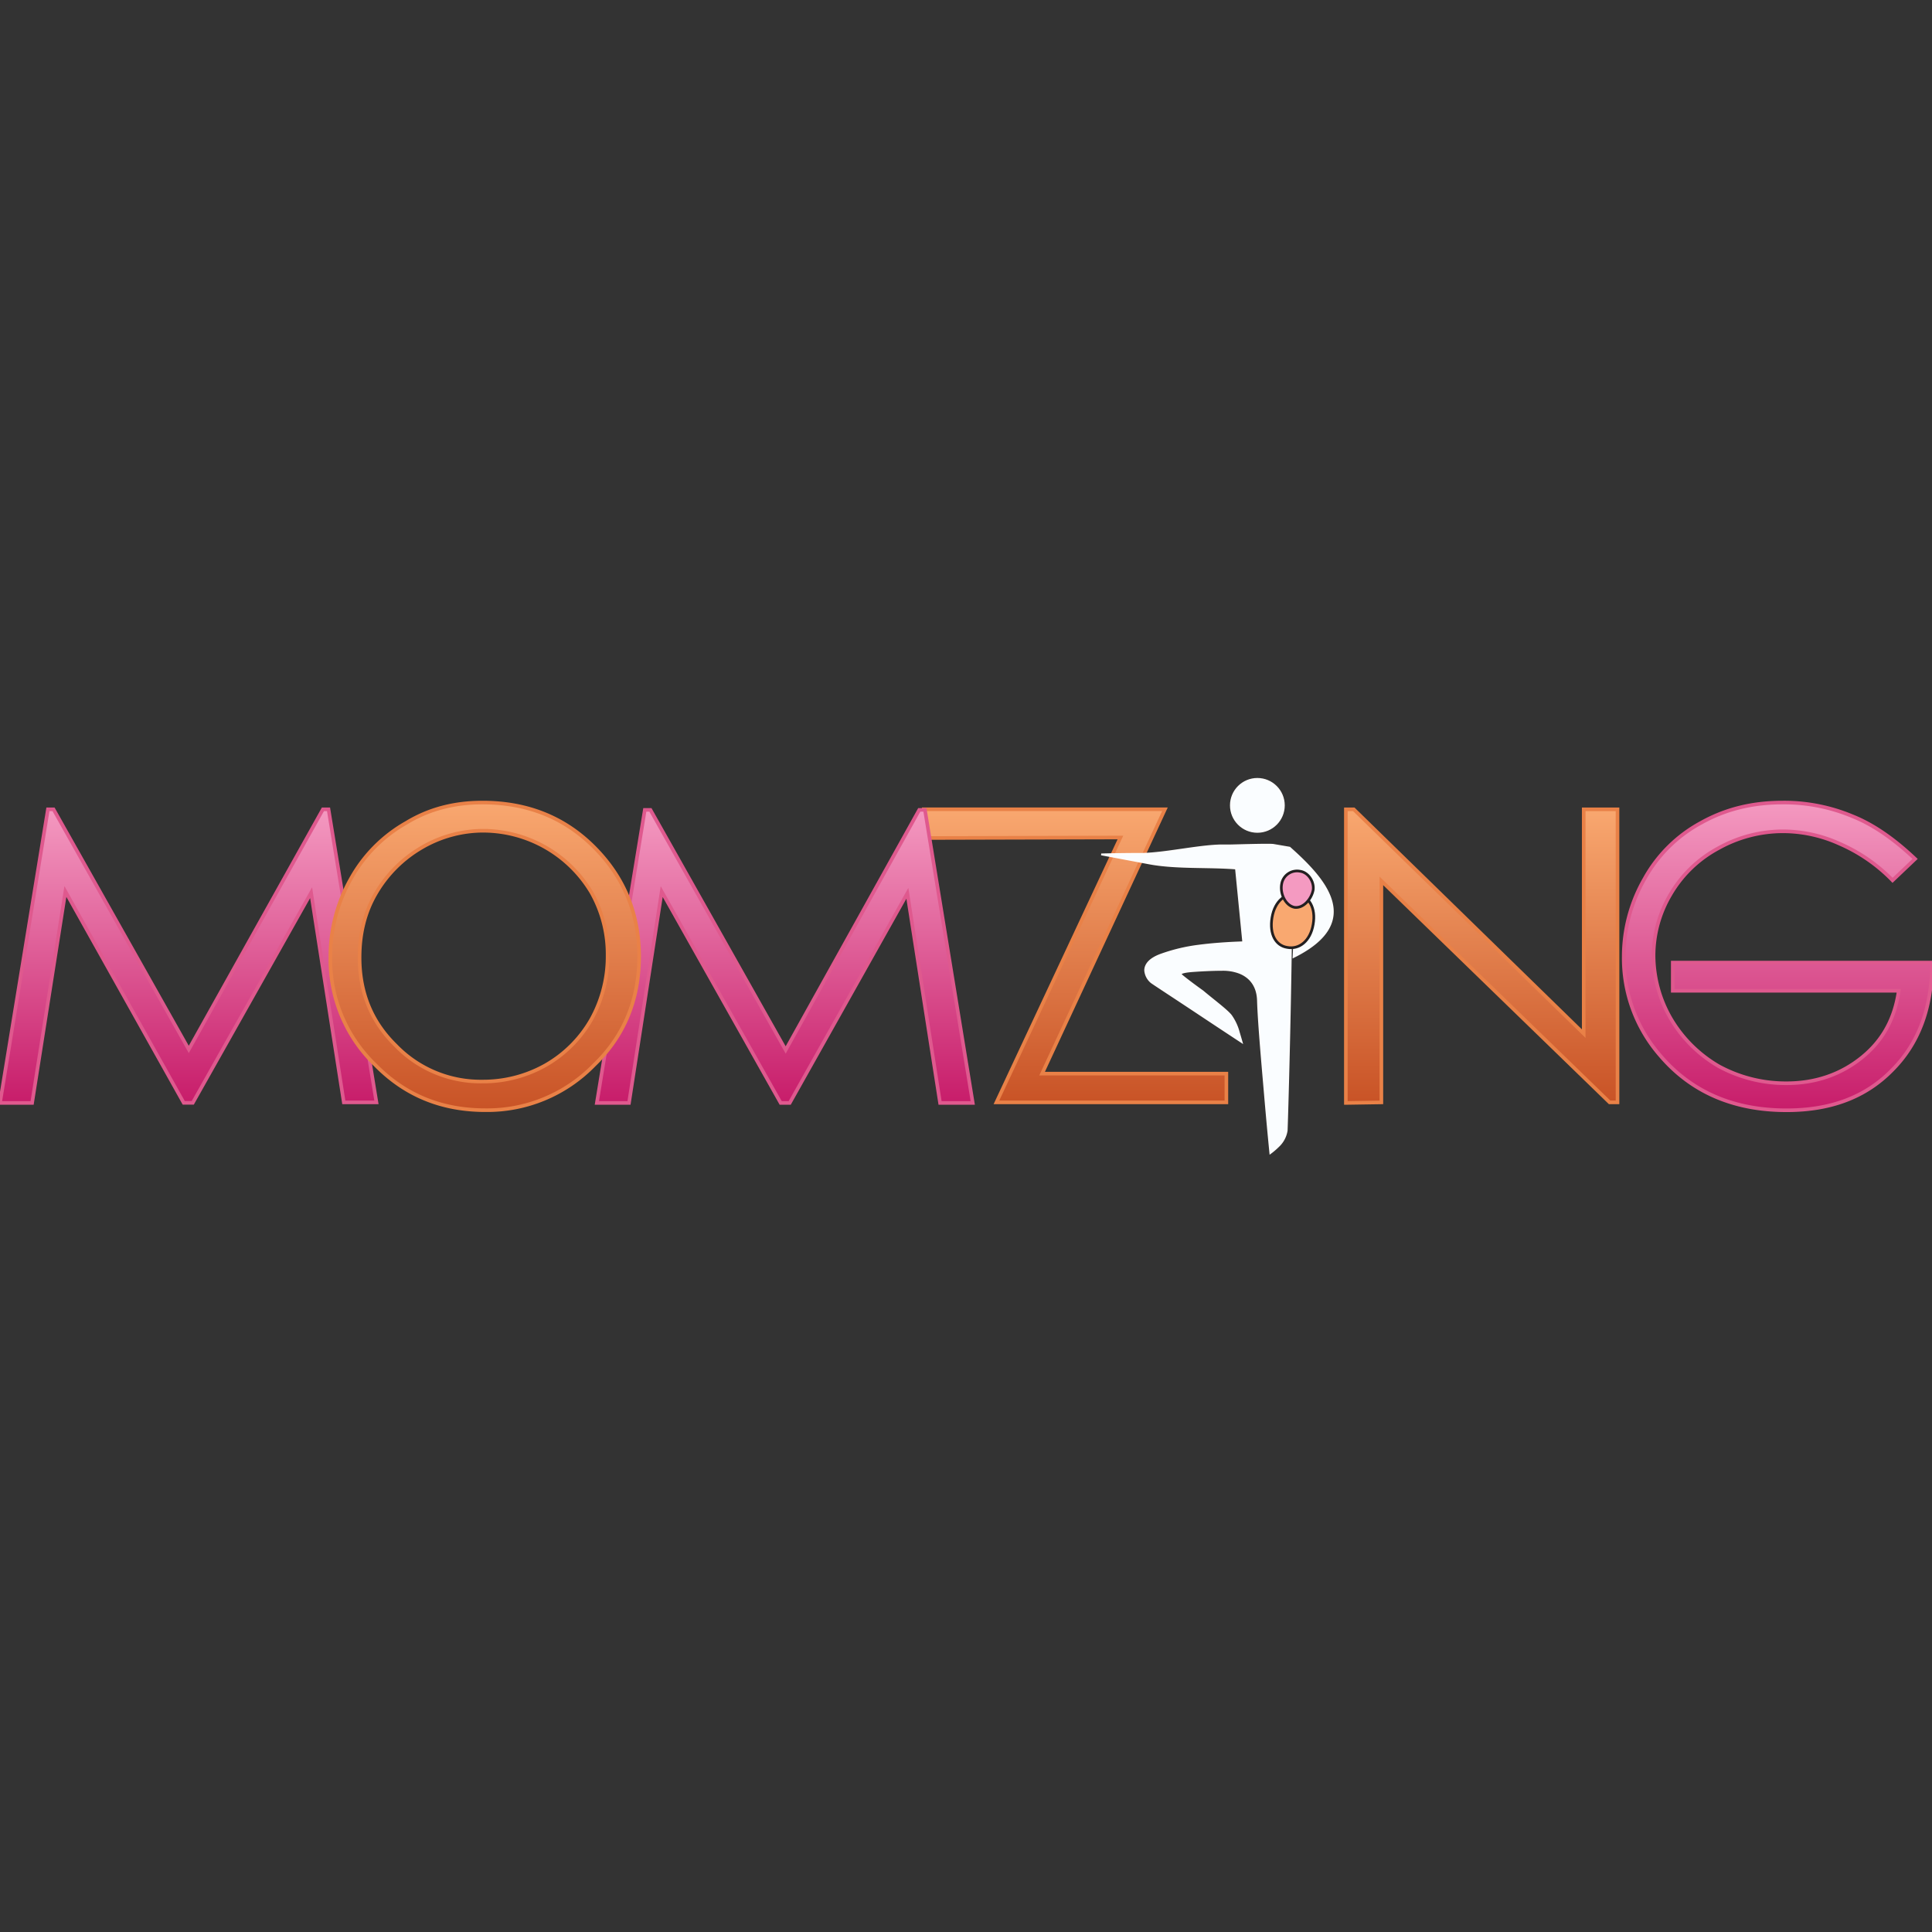 <svg id="Layer_1" data-name="Layer 1" xmlns="http://www.w3.org/2000/svg" xmlns:xlink="http://www.w3.org/1999/xlink" viewBox="0 0 800 800"><rect x="0" y="0" width="800" height="800" fill="#333333" stroke="none"/><defs><style>.cls-7{fill:#fafdff;stroke:#fdfdfd;stroke-width:.74px}</style><linearGradient id="linear-gradient" x1="748.14" y1="911.6" x2="748.14" y2="780.43" gradientTransform="matrix(.97 0 0 .97 9.43 -425.79)" gradientUnits="userSpaceOnUse"><stop offset="0" stop-color="#c81e6b"/><stop offset="1" stop-color="#f49ac1"/></linearGradient><linearGradient id="linear-gradient-2" x1="448.56" y1="908.37" x2="448.56" y2="783.45" gradientTransform="matrix(.97 0 0 .97 9.43 -425.79)" gradientUnits="userSpaceOnUse"><stop offset="0" stop-color="#c95427"/><stop offset="1" stop-color="#f9a870"/></linearGradient><linearGradient id="linear-gradient-3" x1="70.53" y1="908.48" x2="70.53" y2="783.55" xlink:href="#linear-gradient"/><linearGradient id="linear-gradient-4" x1="324.83" y1="908.48" x2="324.83" y2="783.55" xlink:href="#linear-gradient"/><linearGradient id="linear-gradient-5" x1="621.89" y1="908.48" x2="621.89" y2="783.55" xlink:href="#linear-gradient-2"/><linearGradient id="linear-gradient-6" x1="196.9" y1="911.6" x2="196.9" y2="780.43" xlink:href="#linear-gradient-2"/></defs><path d="M793 355.66l-9.33 8.87a68.69 68.69 0 0 0-21.94-15.17 57.08 57.08 0 0 0-23.34-5.13 54.85 54.85 0 0 0-26.84 7 50.54 50.54 0 0 0-19.84 19.14 49.76 49.76 0 0 0-7 25.44 52.53 52.53 0 0 0 7.23 26.14 55.08 55.08 0 0 0 19.84 19.6 58 58 0 0 0 28 7c12.14 0 22.64-3.73 31.27-10.74s13.54-16.1 15.17-27.54h-93.57V398.6H800c0 18.9-5.6 33.61-16.57 44.57-11 11.2-25.44 16.57-43.64 16.57-22.17 0-39.67-7.7-52.51-22.87A61.31 61.31 0 0 1 672.35 396a64.63 64.63 0 0 1 8.65-32.18 58.48 58.48 0 0 1 23.34-23.1c10-5.6 21-8.4 33.84-8.4a73.21 73.21 0 0 1 28.7 5.6c8.85 3.5 17.48 9.57 26.12 17.74z" fill="url(#linear-gradient)" stroke-width="1.49" stroke="#df598e"/><path d="M382.5 347v-11.9h99.88l-50.87 109.47h76.31v11.9H412.6l51.34-109.68-81.44.21z" fill="url(#linear-gradient-2)" stroke="#e98147" stroke-width="1.49"/><path d="M0 456.71l19.84-121.59h2.33l56 99.42 55.54-99.42h2.33l19.84 121.35h-13.52l-13.54-86.81-49 87h-3.74l-49-87.51-13.78 87.56z" fill="url(#linear-gradient-3)" stroke-width="1.49" stroke="#df598e"/><path d="M247.14 456.71L267 335.35h2.33l56 99.42 55.31-99.42H383l19.8 121.36h-13.54l-13.54-86.81L327 456.71h-3.73L274 369.19l-13.54 87.51z" fill="url(#linear-gradient-4)" stroke-width="1.49" stroke="#df598e"/><path d="M557.29 456.71V335.12h3.27L655.78 428v-92.88h14v121.35h-3.27L572 364.76v91.72l-14.7.23z" fill="url(#linear-gradient-5)" stroke="#e98147" stroke-width="1.49"/><path d="M199.77 332.32c18.44 0 33.84 6.07 46.21 18.44s18.67 27.54 18.67 45.27-6.07 32.91-18.67 45a61.68 61.68 0 0 1-45 18.67c-18 0-33.14-6.07-45.51-18.67a60.64 60.64 0 0 1-18.67-44.57 65.27 65.27 0 0 1 8.4-32.44 60 60 0 0 1 23.1-23.34c9.53-5.79 20.03-8.36 31.47-8.36zm.47 11.67a50.59 50.59 0 0 0-25.67 7 52.42 52.42 0 0 0-18.9 18.9c-4.67 7.93-6.77 16.8-6.77 26.6 0 14.47 4.9 26.6 14.94 36.41a48.82 48.82 0 0 0 35.94 14.94 52.55 52.55 0 0 0 26.14-6.77 50.68 50.68 0 0 0 18.9-18.9 53.67 53.67 0 0 0 6.77-26.6 51.92 51.92 0 0 0-6.77-26.14A52.28 52.28 0 0 0 200.23 344z" fill="url(#linear-gradient-6)" stroke="#e98147" stroke-width="1.49"/><path class="cls-7" d="M511.79 359.62c-11.44-.93-24.74 0-35.94-2.1L456 353.79s7.23-.23 17-.23c9.8-.23 22.87-3.27 32.44-3.5h4c1.17 0 15.4-.47 17.74-.23L534 351c14.7 13.07 30.81 30.81 1.63 45.27l1.4-31-2.1-.7s-.23 20.54-.7 46.21-1.23 52.22-1.44 57.36a11.25 11.25 0 0 1-3.5 6.53 29.27 29.27 0 0 1-3.27 2.8s-1.17-11.67-2.33-25.44c-1.17-13.54-2.57-29.4-2.8-37.81-.23-6.77-4-10-7.7-11.44a19.29 19.29 0 0 0-7.23-1.17c-4 0-8.17.23-11.67.47s-5.6.7-5.37 1.4c0 .23 4.2 3.5 9.1 7 4.43 3.73 9.8 7.7 11.67 10a21.53 21.53 0 0 1 3.27 7c.7 2.33 1.17 4 1.17 4s-8.87-5.83-18-11.9-18.44-12.14-19.37-12.84a7.11 7.11 0 0 1-2.57-4.9c0-2.1 1.4-4.67 6.53-6.53a72.66 72.66 0 0 1 15.64-3.73c5.37-.7 11.44-1.17 18.44-1.4z"/><circle class="cls-7" cx="520.65" cy="333.49" r="10.97"/><path d="M543.76 382.73c-1.17 7-5.83 10.5-10.74 9.57-4.67-.7-7.47-5.37-6.3-12.37s5.83-10.5 10.74-9.57c4.66.93 7.46 5.64 6.3 12.37z" stroke="#231f20" stroke-width="1.11" fill="#f9a870"/><path d="M543.76 368.49c-.7 3.73-4 7.7-7.7 7.23-3.73-.7-6.07-5.6-5.37-9.57a6.47 6.47 0 0 1 7.7-5.37c3.27.48 5.83 4.22 5.37 7.71z" fill="#f49ac1" stroke="#231f20" stroke-width="1.11"/></svg>